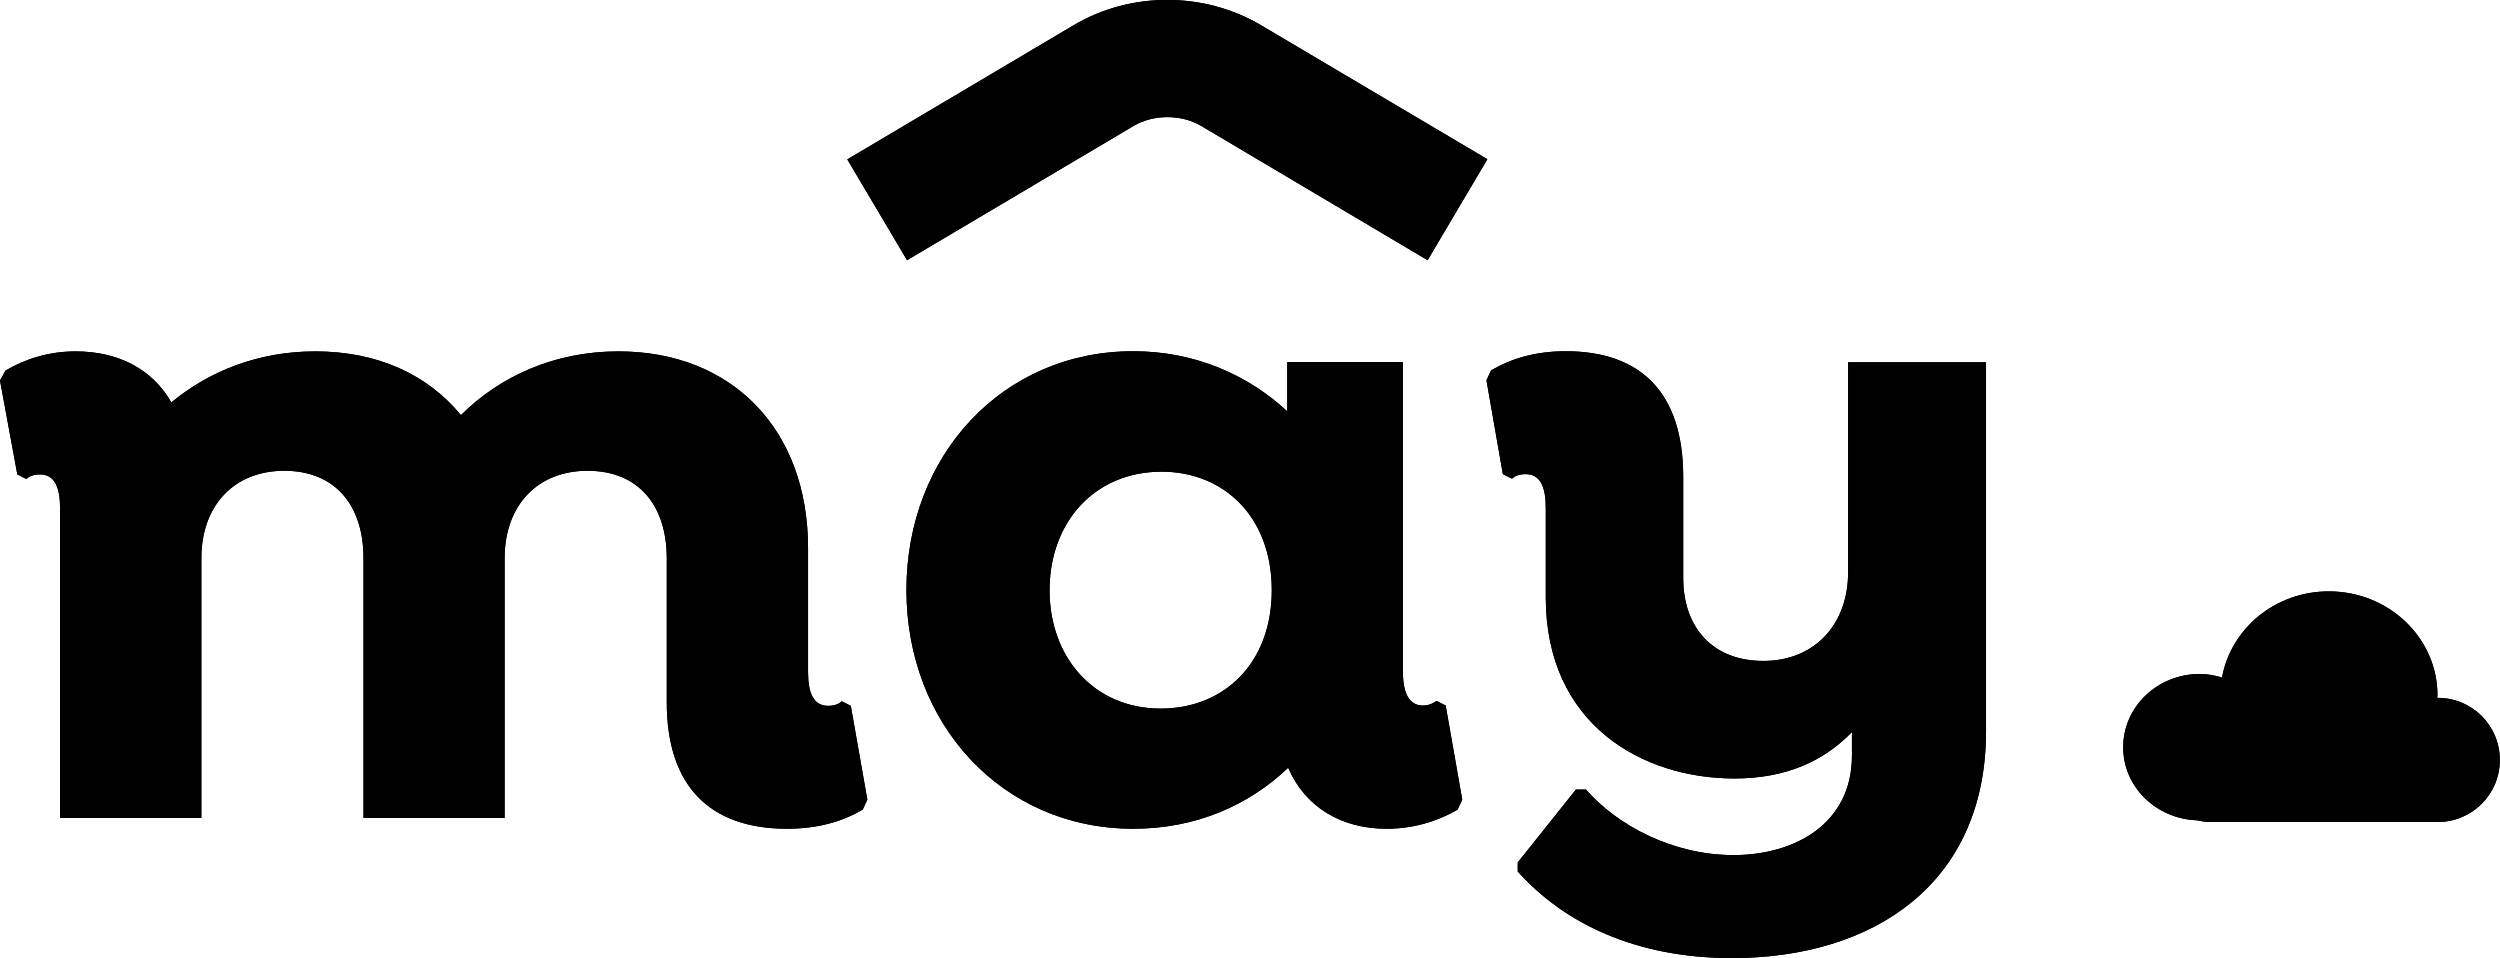 <?xml version="1.0" encoding="utf-8"?>
<!-- Generator: Adobe Illustrator 23.1.0, SVG Export Plug-In . SVG Version: 6.00 Build 0)  -->
<svg version="1.1" id="Layer_1" xmlns="http://www.w3.org/2000/svg" xmlns:xlink="http://www.w3.org/1999/xlink" x="0px" y="0px"
	 viewBox="0 0 163.14 62.53" style="enable-background:new 0 0 163.14 62.53;" xml:space="preserve">
<g>
	<path d="M56.6,52.18l-0.3,0.65c-1.31,0.77-2.91,1.25-4.94,1.25c-5.05,0-7.85-2.79-7.85-8.26v-9.39c0-3.45-1.84-5.71-5.17-5.71
		c-3.27,0-5.41,2.26-5.41,5.71v16.94h-9.21V36.43c0-3.45-1.84-5.71-5.17-5.71c-3.27,0-5.41,2.26-5.41,5.71v16.94H3.92V33.16
		c0-1.37-0.36-2.2-1.31-2.2c-0.42,0-0.71,0.12-0.89,0.3l-0.59-0.3L0,24.83l0.36-0.65c1.31-0.77,2.85-1.25,4.58-1.25
		c2.74,0,4.99,1.13,6.24,3.33c2.44-2.02,5.65-3.33,9.39-3.33c4.04,0,7.31,1.49,9.51,4.16c2.5-2.5,6.06-4.16,10.28-4.16
		c7.37,0,12.37,5.05,12.37,12.84v8.09c0,1.37,0.36,2.2,1.31,2.2c0.42,0,0.71-0.12,0.89-0.3l0.59,0.3L56.6,52.18z"/>
	<path d="M82.99,38.51c0-4.81-3.15-7.73-7.19-7.73c-4.4,0-7.31,3.33-7.31,7.73c0,4.4,2.91,7.73,7.25,7.73
		C79.84,46.24,82.99,43.32,82.99,38.51 M95.42,52.18l-0.3,0.65c-1.31,0.77-2.91,1.25-4.64,1.25c-2.91,0-5.29-1.37-6.42-3.98
		c-2.56,2.44-6,3.98-10.11,3.98c-8.56,0-14.8-6.84-14.8-15.58c0-8.74,6.24-15.58,14.8-15.58c4.04,0,7.49,1.55,10.05,3.92v-3.21h7.55
		v20.21c0,1.43,0.42,2.2,1.31,2.2c0.42,0,0.71-0.18,0.89-0.3l0.59,0.3L95.42,52.18z"/>
	<path d="M129.6,23.64v24.08c0,9.93-7.31,14.8-16.59,14.8c-6.24,0-10.94-2.26-13.97-5.65v-0.59l3.8-4.76h0.65
		c2.08,2.38,5.71,4.28,9.63,4.28c4.04,0,7.73-2.08,7.73-6.48v-1.55c-1.78,1.84-4.22,3.03-7.67,3.03c-6,0-12.31-3.51-12.31-11.83
		v-5.83c0-1.37-0.36-2.2-1.31-2.2c-0.42,0-0.71,0.12-0.89,0.3l-0.6-0.3l-1.07-6.12l0.3-0.65c1.31-0.77,2.91-1.25,4.87-1.25
		c4.94,0,7.67,2.74,7.67,8.2v6.6c0,3.21,1.9,5.41,5.23,5.41c3.39,0,5.53-2.44,5.53-5.77V23.64H129.6z"/>
	<path d="M93.16,16.98L78.39,8.22c-1.3-0.77-3.12-0.77-4.42,0l-14.78,8.76l-3.9-6.58l14.78-8.76c3.71-2.2,8.5-2.19,12.21,0
		l14.78,8.75L93.16,16.98z"/>
	<path d="M159.09,45.54h-0.05c0-0.06,0.02-0.11,0.02-0.17c0-3.74-3.17-6.78-7.09-6.78c-3.5,0-6.39,2.43-6.97,5.62
		c-0.46-0.13-0.94-0.23-1.45-0.23c-2.76,0-5,2.14-5,4.78c0,2.59,2.15,4.68,4.83,4.77c0.29,0.07,0.59,0.11,0.89,0.11h14.81
		c2.24,0,4.05-1.81,4.05-4.05S161.32,45.54,159.09,45.54"/>
</g>
<g>
	<path d="M56.6,52.18l-0.3,0.65c-1.31,0.77-2.91,1.25-4.94,1.25c-5.05,0-7.85-2.79-7.85-8.26v-9.39c0-3.45-1.84-5.71-5.17-5.71
		c-3.27,0-5.41,2.26-5.41,5.71v16.94h-9.21V36.43c0-3.45-1.84-5.71-5.17-5.71c-3.27,0-5.41,2.26-5.41,5.71v16.94H3.92V33.16
		c0-1.37-0.36-2.2-1.31-2.2c-0.42,0-0.71,0.12-0.89,0.3l-0.59-0.3L0,24.83l0.36-0.65c1.31-0.77,2.85-1.25,4.58-1.25
		c2.74,0,4.99,1.13,6.24,3.33c2.44-2.02,5.65-3.33,9.39-3.33c4.04,0,7.31,1.49,9.51,4.16c2.5-2.5,6.06-4.16,10.28-4.16
		c7.37,0,12.37,5.05,12.37,12.84v8.09c0,1.37,0.36,2.2,1.31,2.2c0.42,0,0.71-0.12,0.89-0.3l0.59,0.3L56.6,52.18z"/>
	<path d="M82.99,38.51c0-4.81-3.15-7.73-7.19-7.73c-4.4,0-7.31,3.33-7.31,7.73c0,4.4,2.91,7.73,7.25,7.73
		C79.84,46.24,82.99,43.32,82.99,38.51 M95.42,52.18l-0.3,0.65c-1.31,0.77-2.91,1.25-4.64,1.25c-2.91,0-5.29-1.37-6.42-3.98
		c-2.56,2.44-6,3.98-10.11,3.98c-8.56,0-14.8-6.84-14.8-15.58c0-8.74,6.24-15.58,14.8-15.58c4.04,0,7.49,1.55,10.05,3.92v-3.21h7.55
		v20.21c0,1.43,0.42,2.2,1.31,2.2c0.42,0,0.71-0.18,0.89-0.3l0.59,0.3L95.42,52.18z"/>
	<path d="M129.6,23.64v24.08c0,9.93-7.31,14.8-16.59,14.8c-6.24,0-10.94-2.26-13.97-5.65v-0.59l3.8-4.76h0.65
		c2.08,2.38,5.71,4.28,9.63,4.28c4.04,0,7.73-2.08,7.73-6.48v-1.55c-1.78,1.84-4.22,3.03-7.67,3.03c-6,0-12.31-3.51-12.31-11.83
		v-5.83c0-1.37-0.36-2.2-1.31-2.2c-0.42,0-0.71,0.12-0.89,0.3l-0.6-0.3l-1.07-6.12l0.3-0.65c1.31-0.77,2.91-1.25,4.87-1.25
		c4.94,0,7.67,2.74,7.67,8.2v6.6c0,3.21,1.9,5.41,5.23,5.41c3.39,0,5.53-2.44,5.53-5.77V23.64H129.6z"/>
	<path d="M93.16,16.98L78.39,8.22c-1.3-0.77-3.12-0.77-4.42,0l-14.78,8.76l-3.9-6.58l14.78-8.76c3.71-2.2,8.5-2.19,12.21,0
		l14.78,8.75L93.16,16.98z"/>
	<path d="M159.09,45.54h-0.05c0-0.06,0.02-0.11,0.02-0.17c0-3.74-3.17-6.78-7.09-6.78c-3.5,0-6.39,2.43-6.97,5.62
		c-0.46-0.13-0.94-0.23-1.45-0.23c-2.76,0-5,2.14-5,4.78c0,2.59,2.15,4.68,4.83,4.77c0.29,0.07,0.59,0.11,0.89,0.11h14.81
		c2.24,0,4.05-1.81,4.05-4.05S161.32,45.54,159.09,45.54"/>
</g>
</svg>
